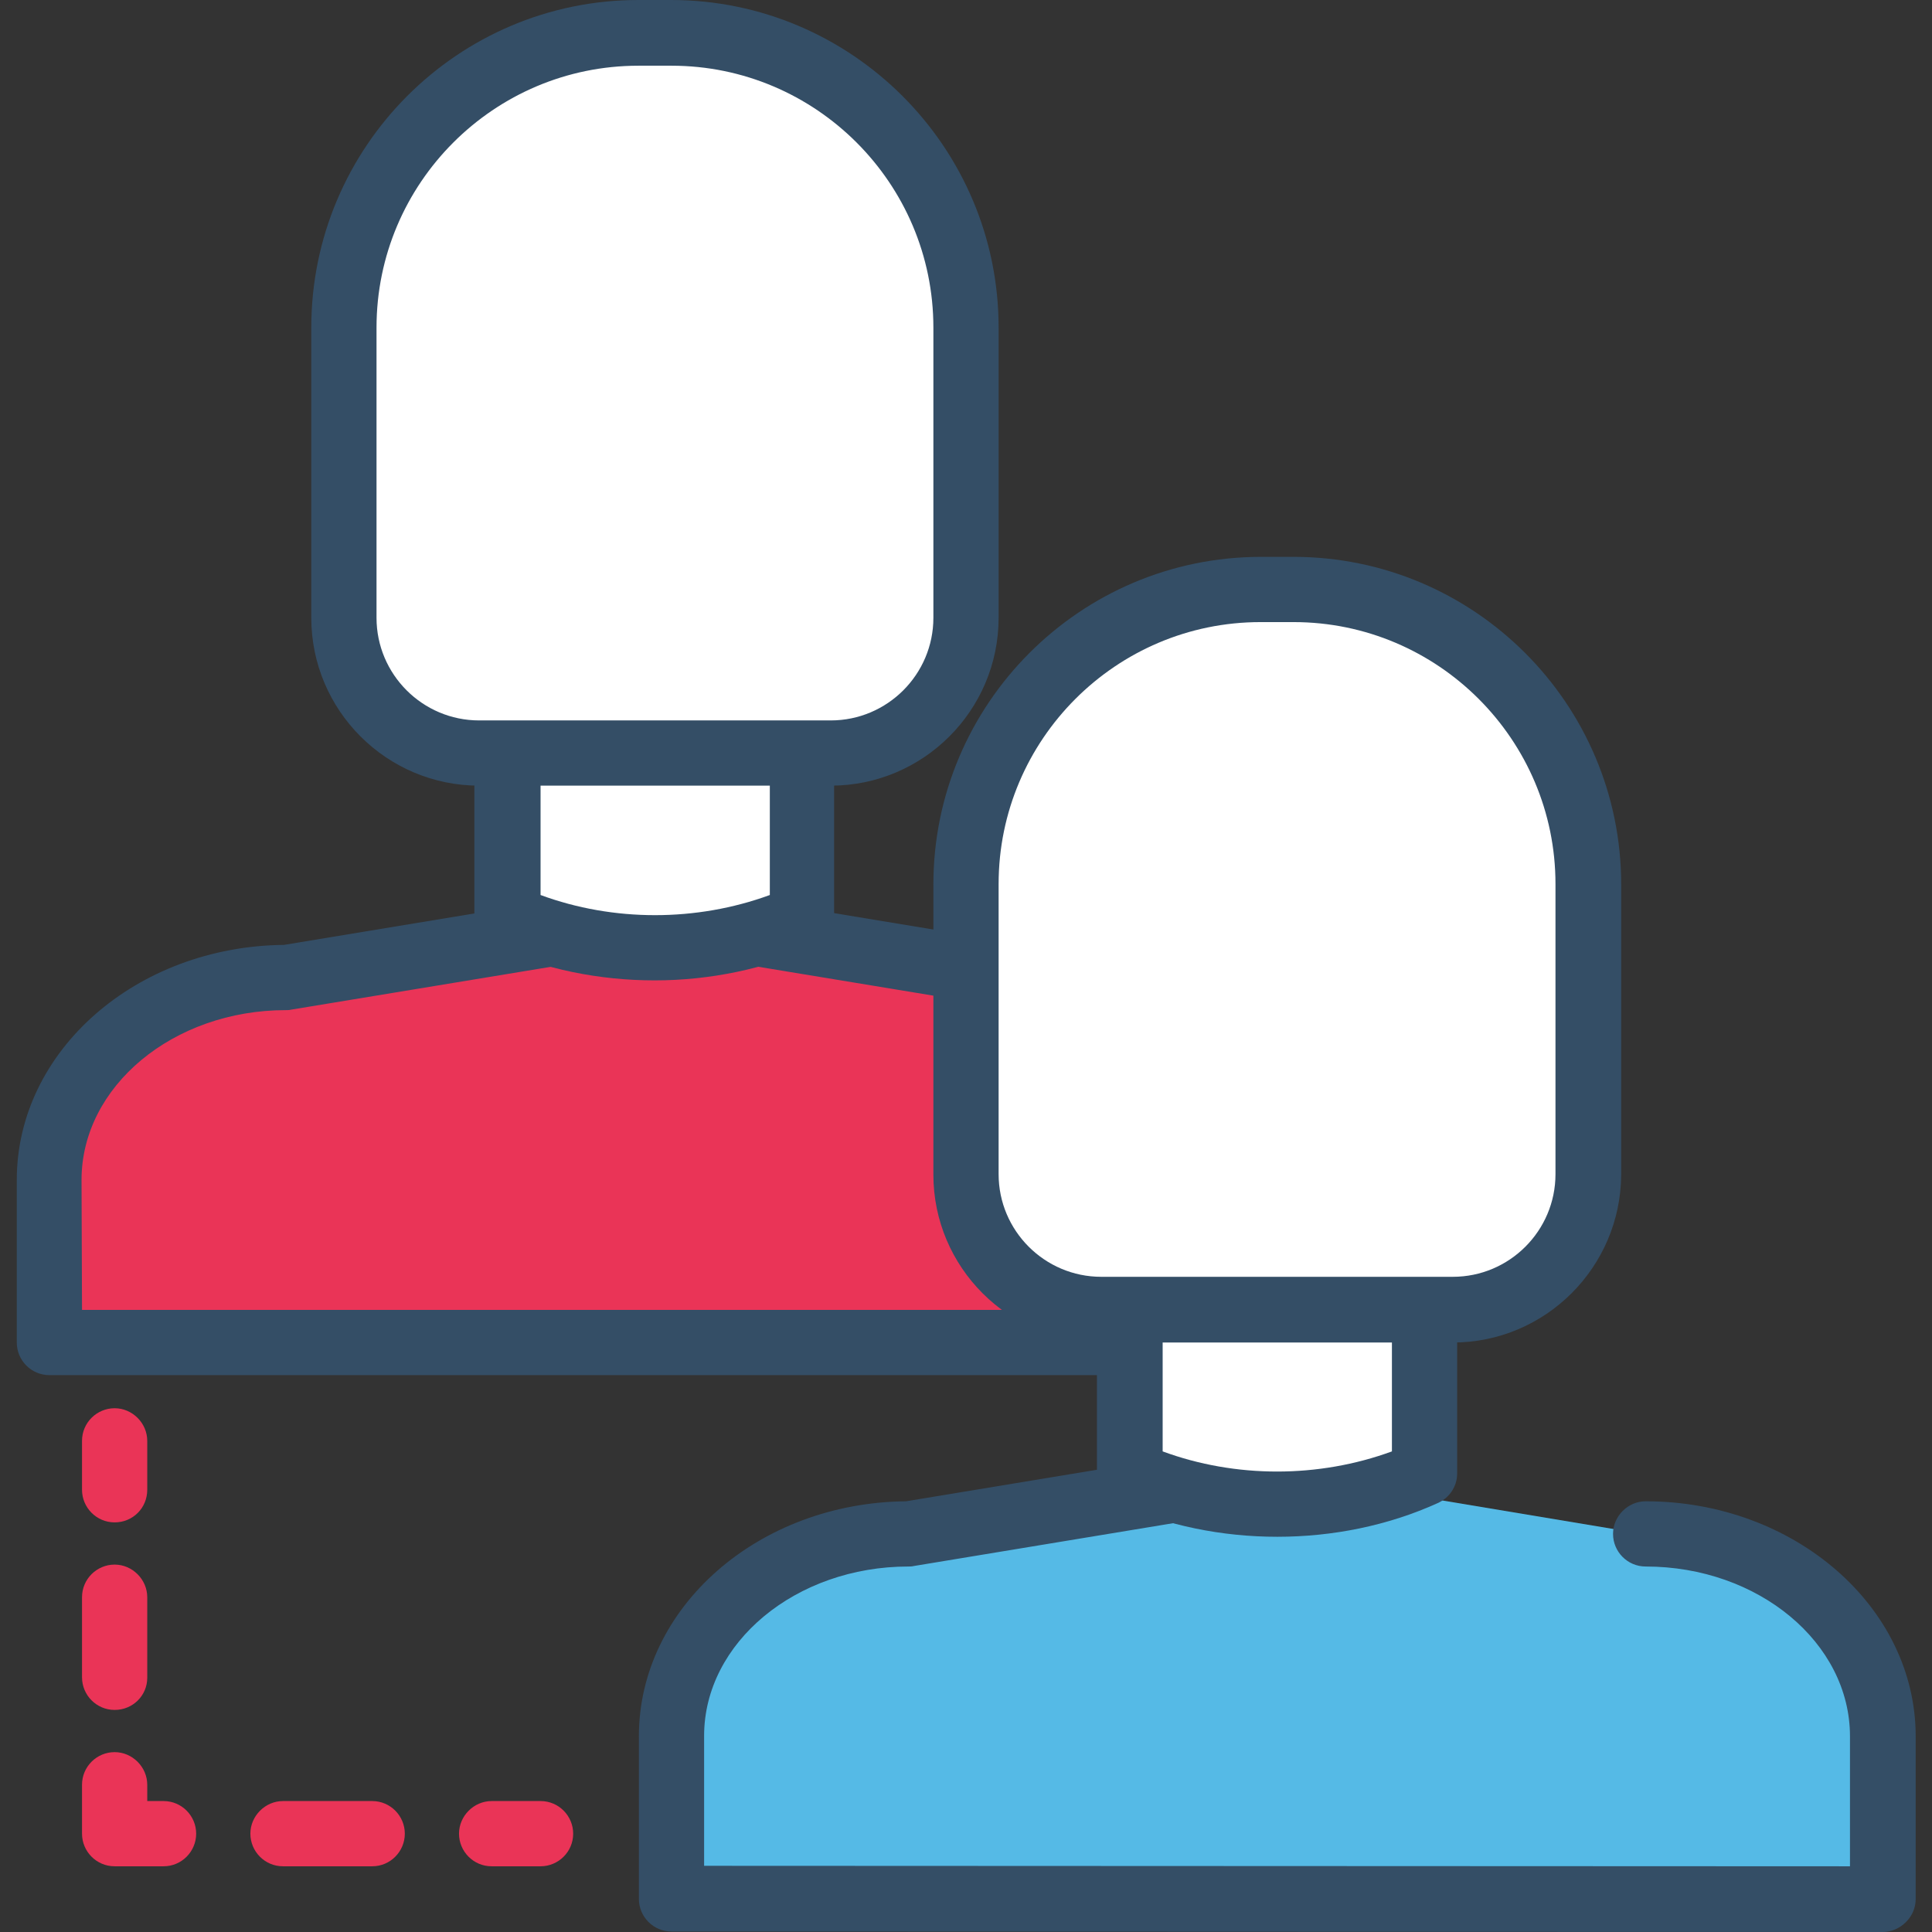 <?xml version="1.0" encoding="utf-8"?>
<!-- Generator: Adobe Illustrator 22.1.0, SVG Export Plug-In . SVG Version: 6.00 Build 0)  -->
<svg version="1.1" id="Capa_1" xmlns="http://www.w3.org/2000/svg" xmlns:xlink="http://www.w3.org/1999/xlink" x="0px" y="0px"
	 viewBox="0 0 402.8 402.8" style="enable-background:new 0 0 402.8 402.8;" xml:space="preserve">
<rect x="0" y="0" width="402.8" height="402.8" fill="#333333" stroke="none"/>
<style type="text/css">
	.st0{fill:#EA3457;}
	.st1{fill:#344E66;}
	.st2{fill:#FFFFFF;}
	.st3{fill:#55BAE6;}
	.st4{fill:#396C99;}
	.st5{fill:#A9F255;}
</style>
<path class="st0" d="M262.8,279.9H10.3V246c0-23.3,22.1-42.2,49.4-42.2l76.9-12.7l76.9,12.7c27.3,0,49.4,18.9,49.4,42.2L262.8,279.9
	L262.8,279.9z"/>
<path class="st1" d="M262.8,286.7H10.3c-3.8,0-6.8-3.1-6.8-6.8V246c0-26.9,24.9-48.7,55.7-49l76.3-12.6c0.7-0.1,1.5-0.1,2.2,0
	L214,197c30.8,0.3,55.7,22.2,55.7,49v33.9C269.7,283.7,266.6,286.7,262.8,286.7z M17.1,273.1H256V246c0-19.5-19.1-35.4-42.6-35.4
	c-0.4,0-0.7,0-1.1-0.1l-75.8-12.5l-75.8,12.5c-0.4,0.1-0.7,0.1-1.1,0.1c-23.5,0-42.6,15.9-42.6,35.4L17.1,273.1L17.1,273.1z"/>
<path class="st2" d="M167.3,191.1L167.3,191.1c-19.3,8.6-42.1,8.6-61.4,0l0,0v-47.8h61.4V191.1z"/>
<path class="st1" d="M136.5,204.4c-11.5,0-23-2.3-33.5-7c-2.5-1.1-4.1-3.5-4.1-6.2v-47.8c0-3.8,3.1-6.8,6.8-6.8h61.4
	c3.8,0,6.8,3.1,6.8,6.8v47.8c0,2.7-1.6,5.1-4.1,6.2C159.6,202,148,204.4,136.5,204.4z M167.3,191.1L167.3,191.1L167.3,191.1z
	 M112.7,186.6c15.2,5.6,32.5,5.6,47.8,0v-36.4h-47.8V186.6z"/>
<path class="st2" d="M173.2,157H99.9c-15.6,0-28.2-12.6-28.2-28.2V68.3c0-33.9,27.5-61.4,61.4-61.4h6.8c33.9,0,61.4,27.5,61.4,61.4
	v60.5C201.4,144.4,188.8,157,173.2,157z"/>
<path class="st1" d="M173.2,163.8H99.9c-19.3,0-35-15.7-35-35V68.3C64.9,30.6,95.5,0,133.1,0h6.8c37.6,0,68.3,30.6,68.3,68.3v60.5
	C208.2,148.1,192.5,163.8,173.2,163.8z M133.1,13.7c-30.1,0-54.6,24.5-54.6,54.6v60.5c0,11.8,9.6,21.4,21.4,21.4h73.3
	c11.8,0,21.4-9.6,21.4-21.4V68.3c0-30.1-24.5-54.6-54.6-54.6C140,13.7,133.1,13.7,133.1,13.7z"/>
<path class="st3" d="M343.1,319.9c27.3,0,49.4,18.9,49.4,42.2l0,33.9L140,395.9l0-33.9c0-23.3,22.1-42.2,49.4-42.2l76.9-12.7"/>
<path class="st1" d="M392.5,402.8L392.5,402.8L140,402.7c-3.8,0-6.8-3.1-6.8-6.8l0-33.9c0-26.9,24.9-48.7,55.7-49l76.3-12.6
	c3.7-0.6,7.2,1.9,7.8,5.6s-1.9,7.2-5.6,7.8l-76.9,12.7c-0.4,0.1-0.7,0.1-1.1,0.1l0,0c0,0,0,0,0,0c-23.5,0-42.6,15.9-42.6,35.3
	l0,27.1l238.9,0.1l0-27.1c0-19.5-19.1-35.4-42.6-35.4c-3.8,0-6.8-3.1-6.8-6.8s3.1-6.8,6.8-6.8c0,0,0,0,0,0c31,0,56.3,22,56.3,49
	l0,33.9c0,1.8-0.7,3.5-2,4.8S394.4,402.8,392.5,402.8z"/>
<path class="st2" d="M297,307.2L297,307.2c-19.3,8.6-42.1,8.6-61.4,0l0,0v-47.8H297V307.2z"/>
<path class="st1" d="M266.3,320.4c-11.5,0-23-2.3-33.5-7c-2.5-1.1-4.1-3.5-4.1-6.2v-47.8c0-3.8,3.1-6.8,6.8-6.8H297
	c3.8,0,6.8,3.1,6.8,6.8v47.8c0,2.7-1.6,5.1-4.1,6.2C289.3,318.1,277.8,320.4,266.3,320.4z M297,307.2L297,307.2L297,307.2z
	 M242.4,302.6c15.2,5.6,32.5,5.6,47.8,0v-36.4h-47.8L242.4,302.6L242.4,302.6z"/>
<path class="st2" d="M302.9,273.1h-73.3c-15.6,0-28.2-12.6-28.2-28.2v-60.5c0-33.9,27.5-61.4,61.4-61.4h6.8
	c33.9,0,61.4,27.5,61.4,61.4v60.5C331.1,260.4,318.5,273.1,302.9,273.1z"/>
<path class="st1" d="M302.9,279.9h-73.3c-19.3,0-35-15.7-35-35v-60.5c0-37.6,30.6-68.3,68.3-68.3h6.8c37.6,0,68.3,30.6,68.3,68.3
	v60.5C337.9,264.2,322.2,279.9,302.9,279.9z M262.8,129.7c-30.1,0-54.6,24.5-54.6,54.6v60.5c0,11.8,9.6,21.4,21.4,21.4h73.3
	c11.8,0,21.4-9.6,21.4-21.4v-60.5c0-30.1-24.5-54.6-54.6-54.6H262.8L262.8,129.7z"/>
<g>
	<path class="st0" d="M23.9,317.4c-3.8,0-6.8-3.1-6.8-6.8v-10.2c0-3.8,3.1-6.8,6.8-6.8s6.8,3.1,6.8,6.8v10.2
		C30.7,314.4,27.7,317.4,23.9,317.4z"/>
	<path class="st0" d="M23.9,356.5c-3.8,0-6.8-3.1-6.8-6.8V333c0-3.8,3.1-6.8,6.8-6.8s6.8,3.1,6.8,6.8v16.8
		C30.7,353.5,27.7,356.5,23.9,356.5z"/>
	<path class="st0" d="M34.1,389.1H23.9c-3.8,0-6.8-3.1-6.8-6.8v-10.2c0-3.8,3.1-6.8,6.8-6.8s6.8,3.1,6.8,6.8v3.4h3.4
		c3.8,0,6.8,3.1,6.8,6.8S37.9,389.1,34.1,389.1z"/>
	<path class="st0" d="M77.6,389.1H59c-3.8,0-6.8-3.1-6.8-6.8s3.1-6.8,6.8-6.8h18.6c3.8,0,6.8,3.1,6.8,6.8S81.4,389.1,77.6,389.1z"/>
	<path class="st0" d="M112.7,389.1h-10.2c-3.8,0-6.8-3.1-6.8-6.8s3.1-6.8,6.8-6.8h10.2c3.8,0,6.8,3.1,6.8,6.8
		C119.5,386.1,116.4,389.1,112.7,389.1z"/>
</g>
<circle class="st1" cx="501.4" cy="161.6" r="42.3"/>
<circle class="st4" cx="515.5" cy="175.7" r="42.3"/>
<circle class="st3" cx="529.6" cy="189.8" r="42.3"/>
<circle class="st5" cx="543.7" cy="203.9" r="42.3"/>
</svg>
